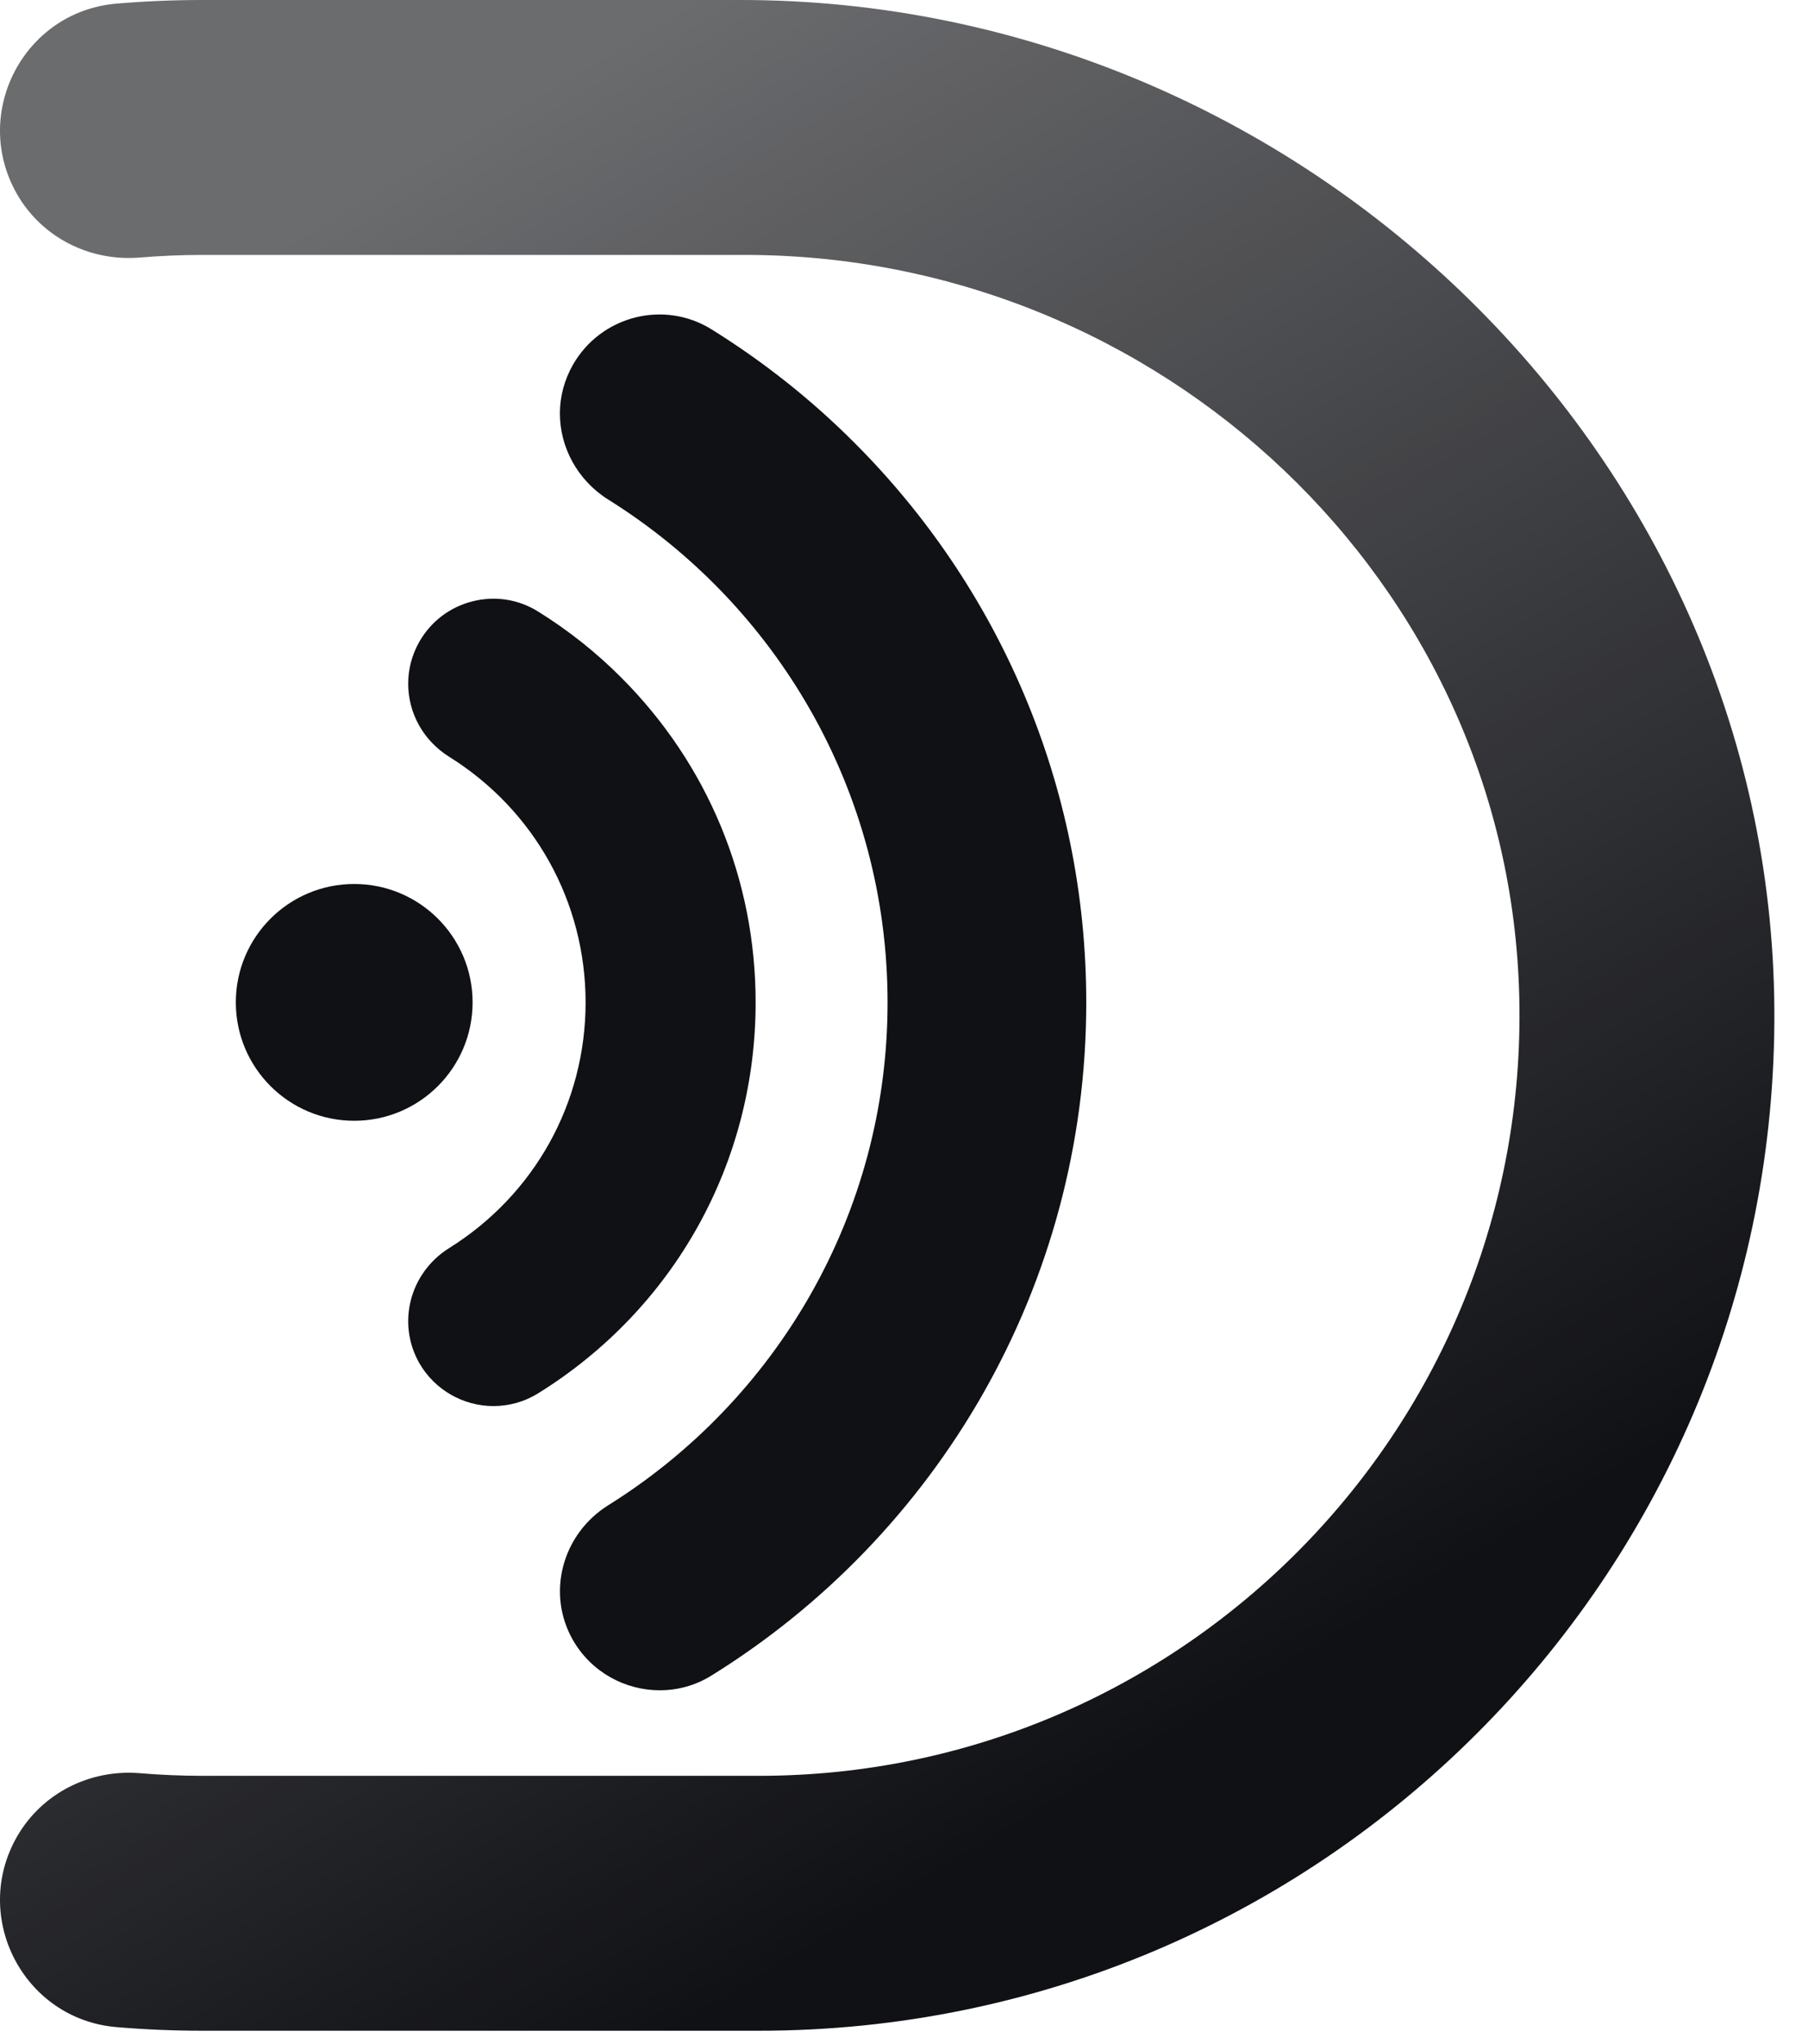 <svg width="46" height="52" viewBox="0 0 46 52" fill="none" xmlns="http://www.w3.org/2000/svg">
<path d="M15.803 17.234C15.171 16.599 14.46 16.035 13.69 15.557C13.19 15.245 12.599 15.153 12.025 15.297C11.449 15.441 10.968 15.805 10.671 16.322C10.484 16.65 10.385 17.019 10.385 17.389C10.385 18.146 10.774 18.842 11.425 19.25C13.6 20.608 14.899 22.946 14.899 25.502C14.899 28.058 13.6 30.395 11.424 31.753C10.42 32.383 10.09 33.67 10.673 34.685C11.06 35.354 11.782 35.77 12.555 35.77C12.956 35.77 13.347 35.659 13.686 35.449C17.155 33.298 19.225 29.58 19.225 25.502C19.226 22.377 18.01 19.441 15.803 17.234Z" fill="#101115"/>
<path d="M9.012 28.512C7.348 28.512 6 27.163 6 25.5C6 23.837 7.348 22.488 9.012 22.488C10.675 22.488 12.024 23.837 12.024 25.5C12.024 27.163 10.675 28.512 9.012 28.512Z" fill="#101115"/>
<path d="M27.637 25.503C27.637 32.737 23.824 39.078 18.099 42.627C17.688 42.882 17.234 43 16.785 43C15.907 43 15.05 42.542 14.58 41.728C13.893 40.532 14.304 39.026 15.475 38.293C19.741 35.63 22.582 30.892 22.582 25.503C22.582 20.113 19.741 15.372 15.475 12.709C14.69 12.216 14.245 11.377 14.245 10.516C14.245 10.096 14.355 9.668 14.58 9.274C15.292 8.035 16.891 7.624 18.104 8.379C19.427 9.202 20.648 10.169 21.742 11.267C25.385 14.909 27.637 19.943 27.637 25.503Z" fill="url(#paint0_linear_47013_870)"/>
<path d="M18.948 6.485H5.154C4.616 6.485 4.081 6.508 3.553 6.552C2.286 6.656 1.069 6.044 0.435 4.942C-0.746 2.887 0.603 0.291 2.965 0.092C3.687 0.031 4.417 0 5.155 0H18.853C33.163 0 45.244 11.707 45.144 26.016C45.096 33.077 42.211 39.465 37.577 44.098C32.903 48.772 26.445 51.661 19.312 51.661H5.155C4.417 51.661 3.687 51.63 2.965 51.569C0.603 51.37 -0.746 48.773 0.435 46.719C1.069 45.617 2.286 45.005 3.553 45.109C4.081 45.153 4.616 45.176 5.155 45.176H19.312C30.139 45.176 38.915 36.24 38.654 25.361C38.401 14.8 29.511 6.485 18.948 6.485Z" fill="url(#paint1_linear_47013_870)"/>
<defs>
<linearGradient id="paint0_linear_47013_870" x1="28.105" y1="43.603" x2="16.247" y2="44.391" gradientUnits="userSpaceOnUse">
<stop stop-color="#101115"/>
<stop offset="0.992" stop-color="#101115"/>
</linearGradient>
<linearGradient id="paint1_linear_47013_870" x1="35.823" y1="40.678" x2="13.197" y2="2.576" gradientUnits="userSpaceOnUse">
<stop stop-color="#101115"/>
<stop offset="1" stop-color="#101115" stop-opacity="0.62"/>
</linearGradient>
</defs>
</svg>
